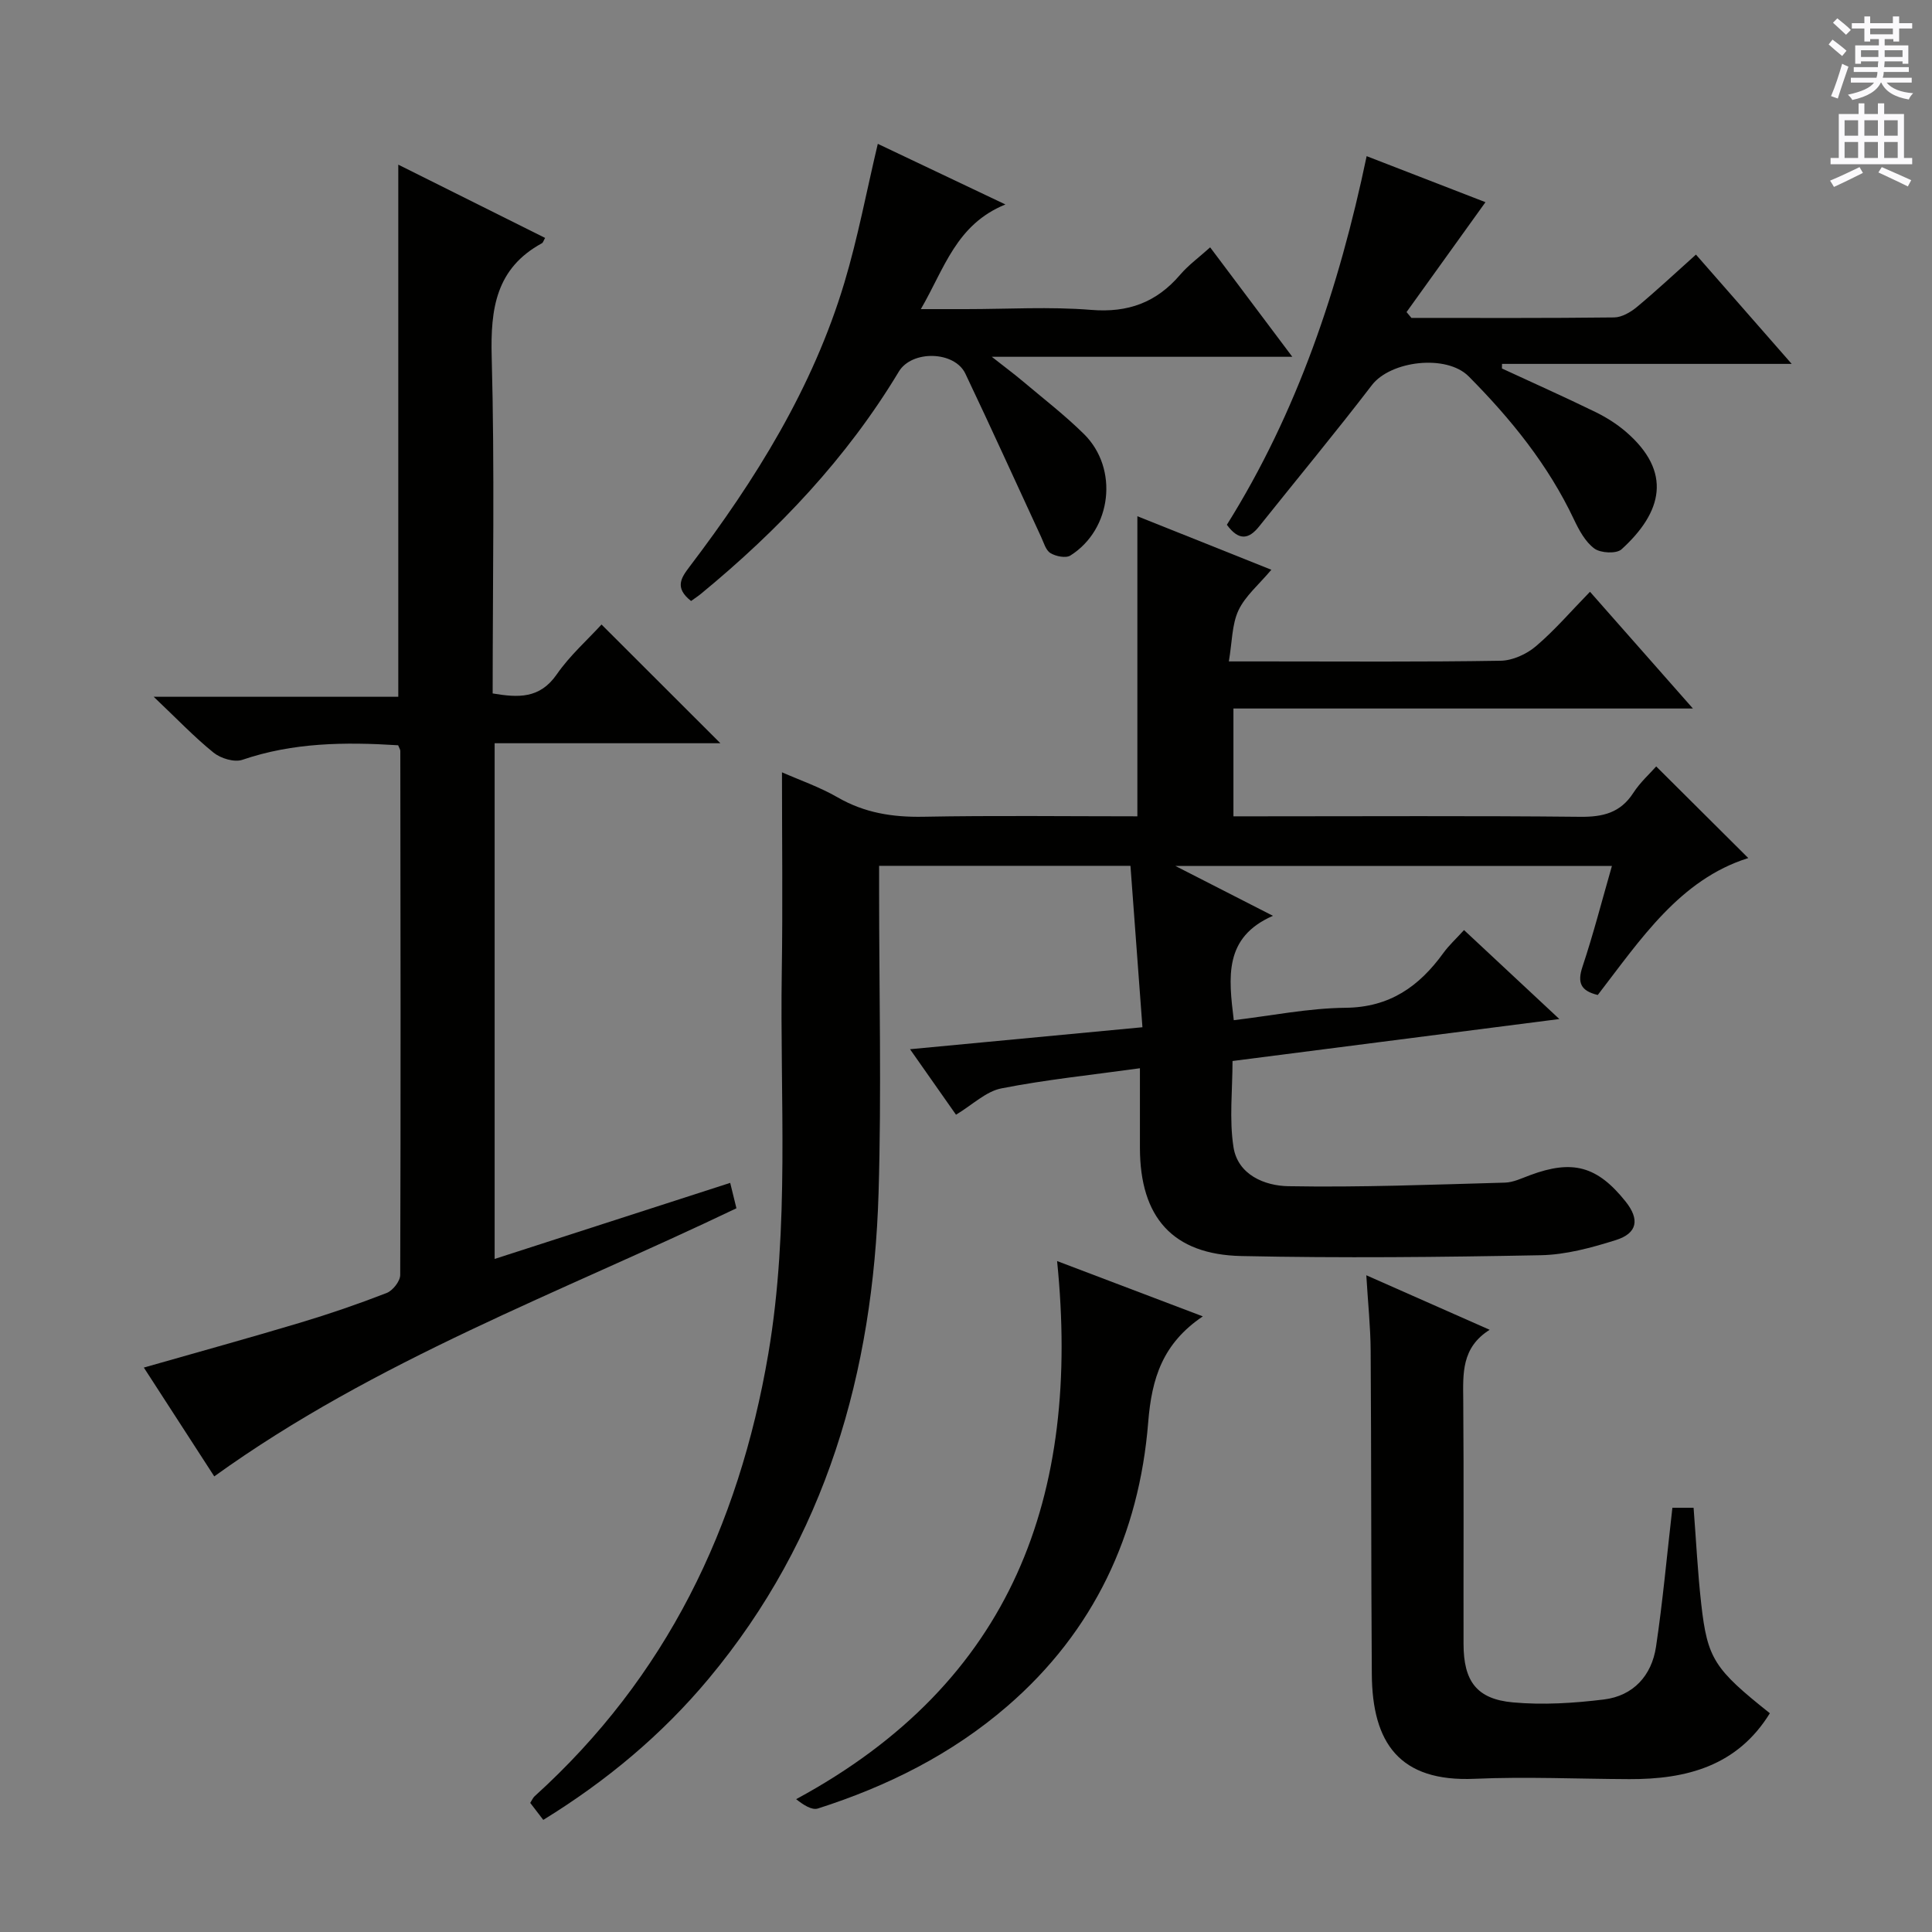 <svg enable-background="new 0 0 400 400" viewBox="0 0 400 400" xmlns="http://www.w3.org/2000/svg"><rect x="0" y="0" width="400" height="400" fill="#808080" stroke="none"/><g fill="#010100"><path d="m303.11 192.56c6.62 6.18 12.77 11.92 19.74 18.42-23.16 2.97-45.16 5.8-67.67 8.69 0 6.03-.7 12.05.2 17.83.9 5.76 6.5 8.01 11.35 8.09 14.94.27 29.9-.33 44.85-.74 1.75-.05 3.51-.92 5.22-1.55 8.8-3.27 13.9-1.87 19.76 5.46 2.94 3.68 2.49 6.57-2.03 7.99-5.03 1.58-10.33 3.03-15.54 3.13-20.65.4-41.31.61-61.96.17-14.26-.3-20.99-8.04-21.02-22.35-.01-5.45 0-10.89 0-16.53-10.01 1.39-19.44 2.35-28.69 4.17-3.18.62-5.94 3.37-9.39 5.45-2.86-4.07-5.95-8.47-9.52-13.56 16.23-1.53 31.66-2.99 48.12-4.55-.84-11.25-1.65-22.24-2.48-33.42-17.73 0-34.5 0-52.04 0v5.18c0 20.83.51 41.67-.11 62.48-1.11 37.15-10.88 71.5-35.18 100.64-9.68 11.6-21.13 21.16-34.24 29.23-.94-1.23-1.8-2.36-2.7-3.52.37-.58.56-1.05.89-1.36 27.25-24.67 42.29-55.69 48.4-91.62 4.47-26.32 2.38-52.8 2.79-79.22.21-13.62.04-27.24.04-41.17 3.51 1.55 7.75 3.01 11.55 5.2 5.55 3.2 11.33 4.11 17.65 4 14.78-.28 29.58-.09 44.38-.09 0-20.83 0-41.23 0-62.13 9.01 3.6 18.04 7.2 27.74 11.08-2.6 3.1-5.41 5.43-6.81 8.41-1.37 2.93-1.3 6.54-1.99 10.57h7.29c16.33 0 32.66.13 48.98-.14 2.48-.04 5.37-1.36 7.3-3 3.91-3.32 7.28-7.27 11.2-11.28 7.13 8.08 13.91 15.77 21.31 24.17-32.11 0-63.44 0-95.13 0v22.32h5.31c22.16 0 44.32-.13 66.48.1 4.72.05 8.33-.82 11-4.95 1.43-2.21 3.46-4.02 4.74-5.48 6.4 6.37 12.78 12.72 19.06 18.97-14.17 4.45-22.3 16.86-31.16 28.35-3.53-.85-4.27-2.53-3.16-5.86 2.25-6.75 4.02-13.65 6.09-20.85-29.92 0-59.49 0-90.37 0 7.06 3.61 13.13 6.71 20.19 10.32-10.22 4.46-9.18 12.72-8.11 21.61 7.75-.92 15.44-2.49 23.14-2.57 9.13-.09 15.22-4.4 20.23-11.31 1.15-1.59 2.63-2.95 4.3-4.78z"/><path d="m82.43 154.3c-11.07-.7-21.77-.57-32.25 3.01-1.67.57-4.48-.29-5.96-1.48-4-3.23-7.57-6.99-12.4-11.57h50.64c0-36.95 0-73.33 0-110.17 10.09 5.03 20.23 10.09 30.4 15.17-.32.55-.42.97-.66 1.1-9.51 5.19-10.67 13.53-10.4 23.51.63 23.12.2 46.28.2 69.7 5.26.88 9.74 1.15 13.27-3.95 2.71-3.91 6.39-7.17 9.27-10.32 8.32 8.3 16.46 16.44 24.61 24.58-15.19 0-30.76 0-46.74 0v106.77c16.16-5.22 32.21-10.4 48.77-15.75.48 1.95.89 3.62 1.29 5.26-36.63 17.54-74.7 31.45-108.11 55.51-4.61-7.12-9.52-14.71-14.58-22.53 11.13-3.18 21.8-6.12 32.4-9.3 6.03-1.81 12-3.86 17.87-6.14 1.27-.49 2.81-2.45 2.81-3.73.12-36.15.07-72.3.02-108.46.02-.28-.2-.58-.45-1.21z"/><path d="m346.25 312.17h4.39c.52 6.71.84 13.32 1.58 19.89 1.28 11.4 2.71 13.49 14.21 22.65-6.74 10.93-17.27 13.69-29.13 13.64-10.66-.04-21.34-.54-31.98-.07-15.61.69-21.2-7.45-21.3-21.65-.16-22.32-.09-44.65-.24-66.97-.03-4.94-.56-9.88-.9-15.63 8.66 3.83 16.66 7.36 25.54 11.29-5.87 3.68-5.52 9.08-5.47 14.56.13 16.83.03 33.65.06 50.48.01 7.68 2.68 11.41 10.21 12.1 6.22.57 12.63.16 18.85-.6 6.09-.75 9.89-4.94 10.79-10.91 1.4-9.36 2.24-18.79 3.39-28.78z"/><path d="m143.08 124.43c-3.48-2.74-2.07-4.79-.3-7.12 13.65-17.97 25.5-36.99 32.04-58.78 2.79-9.3 4.58-18.91 6.92-28.75 8.38 3.98 16.85 8 26.42 12.55-10.21 4.16-12.59 13.21-17.51 21.67h9.31c8.66 0 17.37-.54 25.97.16 7.64.62 13.5-1.54 18.4-7.27 1.71-2 3.9-3.59 6.22-5.68 5.61 7.47 11.03 14.7 17.01 22.66-20.82 0-40.7 0-62.22 0 2.88 2.27 4.62 3.55 6.27 4.94 4.32 3.65 8.82 7.11 12.83 11.07 7.21 7.14 5.75 19.72-2.82 25.13-.95.6-3.03.18-4.14-.5-.97-.59-1.38-2.18-1.94-3.37-5.22-11.26-10.33-22.57-15.67-33.78-2.24-4.71-11.08-4.92-13.78-.42-10.77 17.91-24.91 32.79-40.95 45.99-.62.51-1.3.95-2.06 1.5z"/><path d="m292.22 65.82c13.99 0 27.98.07 41.97-.1 1.59-.02 3.41-1.08 4.71-2.16 4.07-3.38 7.93-7.01 12.23-10.85 6.47 7.38 12.66 14.46 19.82 22.63-20.81 0-40.39 0-59.97 0-.01.32-.02.63-.02.95 6.44 2.98 12.93 5.88 19.31 8.99 2.22 1.08 4.39 2.44 6.27 4.04 9.81 8.39 7.62 16.74-.82 24.41-1.05.96-4.33.79-5.62-.16-1.88-1.38-3.18-3.81-4.23-6.02-5.34-11.31-13.07-20.83-21.79-29.62-4.62-4.65-16.18-3.24-20.05 1.81-7.58 9.89-15.55 19.49-23.32 29.23-2.11 2.64-4.17 3.13-6.7-.32 14.52-23.18 23.21-48.97 28.94-76.32 8.7 3.37 16.72 6.48 24.6 9.53-5.52 7.69-10.93 15.22-16.34 22.75.33.4.67.81 1.01 1.21z"/><path d="m218.86 261.09c10.14 3.85 19.64 7.46 30.17 11.45-8.31 5.61-10.58 12.78-11.31 21.95-1.86 23.17-11.22 43.25-29.15 58.74-11.51 9.95-24.84 16.6-39.23 21.2-1.25.4-2.99-.73-4.51-1.93 44.93-24.28 58.95-62.93 54.03-111.41z"/></g><path d="m378.6 9.2.8-1c.9.7 1.9 1.4 2.9 2.3l-.9 1.1c-1.1-.9-2-1.7-2.8-2.4zm.5 10.7c.9-2.1 1.6-4.3 2.3-6.7.4.2.8.4 1.3.6-.7 2.1-1.5 4.3-2.2 6.6zm.4-15.2.9-.9c1 .8 2 1.6 2.8 2.4l-1 1c-1-.9-1.9-1.8-2.7-2.5zm12.5-1.3h1.2v1.4h2.7v1.1h-2.7v2.7h-1.2v-.5h-1.8v1.3h4.9v3.8h-1.2v-.5h-3.7c0 .4-.1.9-.1 1.2h5.1v1h-5.2c0 .5-.1.9-.2 1.2h6v1h-5.2c1.1 1.3 2.9 2 5.5 2.2-.4.4-.7.8-.9 1.3-2.9-.5-4.8-1.6-5.7-3.5h-.1c-.8 1.7-2.7 2.9-5.9 3.6-.2-.4-.6-.8-.9-1.1 2.8-.6 4.6-1.4 5.4-2.5h-4.8v-1h5.3c.1-.3.2-.7.2-1.2h-4.9v-1h5c0-.4 0-.8.1-1.2h-3.6v.5h-1.2v-3.8h4.9v-1.3h-1.8v.5h-1.2v-2.7h-2.6v-1.1h2.6v-1.4h1.2v1.4h4.7v-1.4zm-6.7 8.4h3.6c0-.4 0-.9 0-1.4h-3.6zm1.9-4.7h4.7v-1.2h-4.7zm6.7 3.3h-3.7v1.4h3.7z" fill="#fbfafc"/><path d="m384.7 21.4h1.3v2.2h2.8v-2.2h1.3v2.2h4.1v9.1h1.7v1.3h-16.9v-1.3h1.7v-9.1h4.1v-2.2zm.3 13.2.7 1.2c-1.8.9-3.8 1.9-6 2.9-.2-.4-.5-.8-.8-1.3 2.4-1 4.4-2 6.1-2.8zm-3.1-6.5h2.8v-3.2h-2.8zm0 4.6h2.8v-3.3h-2.8zm4.1-4.6h2.8v-3.2h-2.8zm0 4.6h2.8v-3.3h-2.8zm3.6 1.9c2.1.9 4.1 1.8 6.1 2.7l-.7 1.3c-2.2-1.1-4.2-2-6.1-2.9zm3.3-9.7h-2.8v3.2h2.8zm-2.8 7.8h2.8v-3.3h-2.8z" fill="#fbfafc"/></svg>